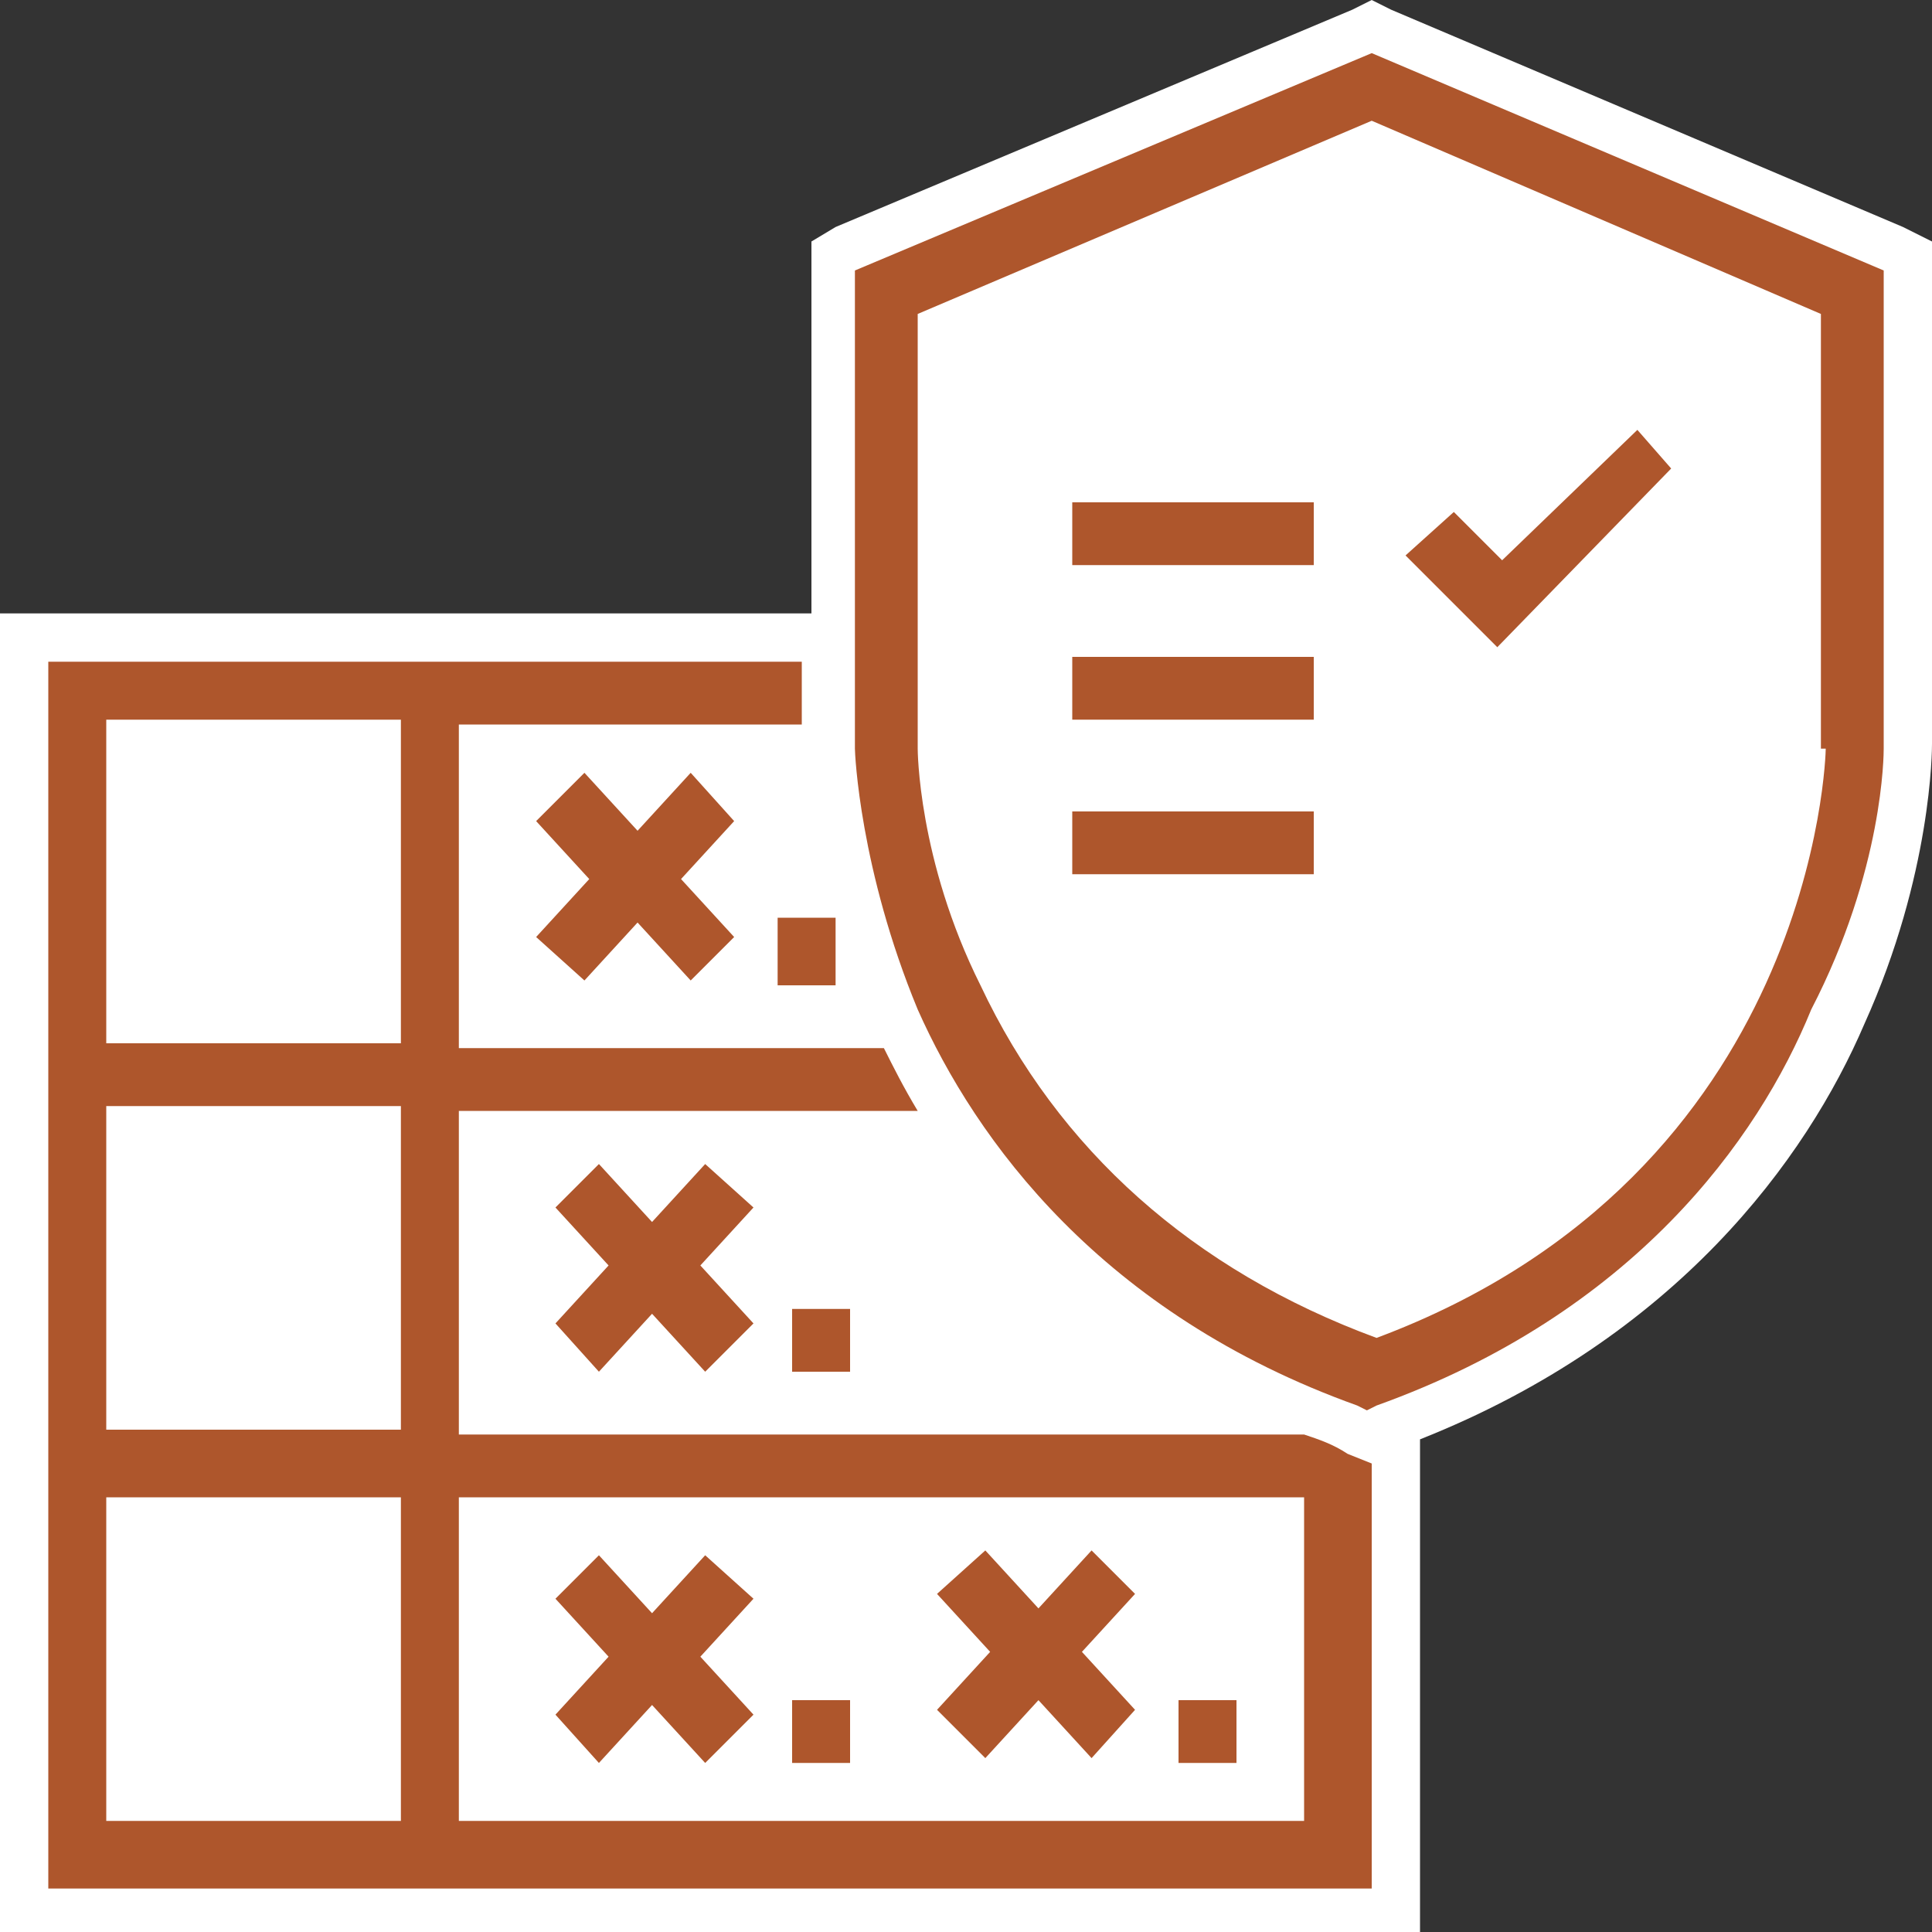 <svg width="40" height="40" viewBox="0 0 40 40" xmlns="http://www.w3.org/2000/svg" xmlns:xlink="http://www.w3.org/1999/xlink" overflow="hidden"><rect x="0" y="0" width="40" height="40" fill="#333333" stroke="none"/><defs></defs><path d="M0.5 39.5 0.5 13.1 17.3 13.1 17.3 5.3 28.5 0.5 39.6 5.3 39.6 15.5C39.6 15.6 39.6 18.1 38.2 21.1 37 23.8 34.4 27.4 28.9 29.5L28.9 39.5 0.5 39.5 0.5 39.5Z" fill="#FFFFFF"/><path d="M28.4 1.1 39 5.6 39 15.5C39 15.6 39 18 37.7 20.9 36.5 23.6 34 27.2 28.7 29.1L28.5 29.2 28.4 29.2 28.4 39 1 39 1 13.6 17.8 13.6 17.8 5.6 28.4 1.1ZM28.4 0 28 0.2 17.3 4.7 16.8 5 16.8 5.7 16.8 12.7 1 12.7 0 12.7 0 13.7 0 39 0 40 1 40 28.4 40 29.4 40 29.4 39 29.4 29.8C34.7 27.7 37.4 24 38.6 21.2 40 18.1 40 15.5 40 15.4L40 5.6 40 5 39.4 4.7 28.8 0.2 28.4 0Z" fill="#FFFFFF"/><path d="M27 29.7 9.5 29.7 9.5 23 19 23C18.7 22.5 18.5 22.1 18.3 21.7L9.5 21.7 9.5 15 16.6 15 16.6 13.7 1 13.7 1 39.1 28.4 39.1 28.4 30.3 27.9 30.1C27.6 29.9 27.3 29.8 27 29.7ZM2.2 14.9 8.3 14.9 8.3 21.6 2.2 21.6 2.2 14.9ZM8.3 22.9 8.3 29.6 2.2 29.6 2.2 22.9 8.3 22.9ZM2.2 31 8.3 31 8.3 37.7 2.2 37.7 2.2 31ZM27 37.7 9.5 37.7 9.5 31 27 31 27 37.7Z" fill="#AE562C"/><path d="M25.6 35.2 24.4 35.2 24.4 36.5 25.6 36.5 25.6 35.2Z" fill="#AE562C"/><path d="M20.4 36.4 21.5 35.2 22.6 36.4 23.5 35.4 22.4 34.2 23.5 33 22.6 32.1 21.5 33.3 20.4 32.1 19.4 33 20.5 34.2 19.4 35.4 20.4 36.4Z" fill="#AE562C"/><path d="M17.6 35.2 16.4 35.2 16.4 36.5 17.6 36.5 17.6 35.2Z" fill="#AE562C"/><path d="M11.5 35.5 12.4 36.5 13.5 35.3 14.6 36.5 15.6 35.5 14.5 34.3 15.6 33.1 14.6 32.2 13.5 33.4 12.4 32.2 11.5 33.1 12.6 34.3 11.5 35.5Z" fill="#AE562C"/><path d="M17.6 27.1 16.4 27.1 16.4 28.4 17.6 28.4 17.6 27.1Z" fill="#AE562C"/><path d="M11.5 27.4 12.4 28.4 13.5 27.2 14.6 28.4 15.6 27.4 14.5 26.2 15.6 25 14.6 24.1 13.5 25.3 12.4 24.1 11.5 25 12.6 26.2 11.5 27.4Z" fill="#AE562C"/><path d="M16.1 20.4 17.3 20.4 17.3 19.1C17.3 19.1 17.3 19.1 17.3 19L16.1 19 16.1 20.4Z" fill="#AE562C"/><path d="M11.1 19.4 12.1 20.3 13.2 19.1 14.3 20.3 15.2 19.4 14.1 18.2 15.2 17 14.3 16 13.2 17.2 12.1 16 11.1 17 12.2 18.2 11.1 19.4Z" fill="#AE562C"/><path d="M17.7 5.6 17.7 15.5C17.7 15.6 17.8 18 19 20.9 20.2 23.6 22.8 27.2 28.1 29.1L28.3 29.2 28.5 29.1C33.8 27.2 36.4 23.6 37.5 20.9 39 18 39 15.6 39 15.5L39 5.6 28.4 1.1 17.7 5.6ZM37.8 15.5C37.8 15.6 37.6 24.3 28.5 27.7 24.7 26.3 21.9 23.8 20.3 20.4 19 17.8 19 15.5 19 15.5L19 6.5 28.4 2.5 37.7 6.5 37.7 15.5Z" fill="#AE562C"/><path d="M27.2 16.8 22.2 16.8 22.2 18.1 27.2 18.1 27.2 16.8Z" fill="#AE562C"/><path d="M27.2 10.4 22.2 10.4 22.2 11.7 27.2 11.7 27.2 10.4Z" fill="#AE562C"/><path d="M33.9 8.9 31.1 11.6 30.1 10.6 29.1 11.5 31 13.4 34.6 9.7 33.9 8.9Z" fill="#AE562C"/><path d="M22.3 14.9 27 14.9 27.2 14.9 27.2 13.6 22.2 13.6 22.2 14.9Z" fill="#AE562C"/></svg>